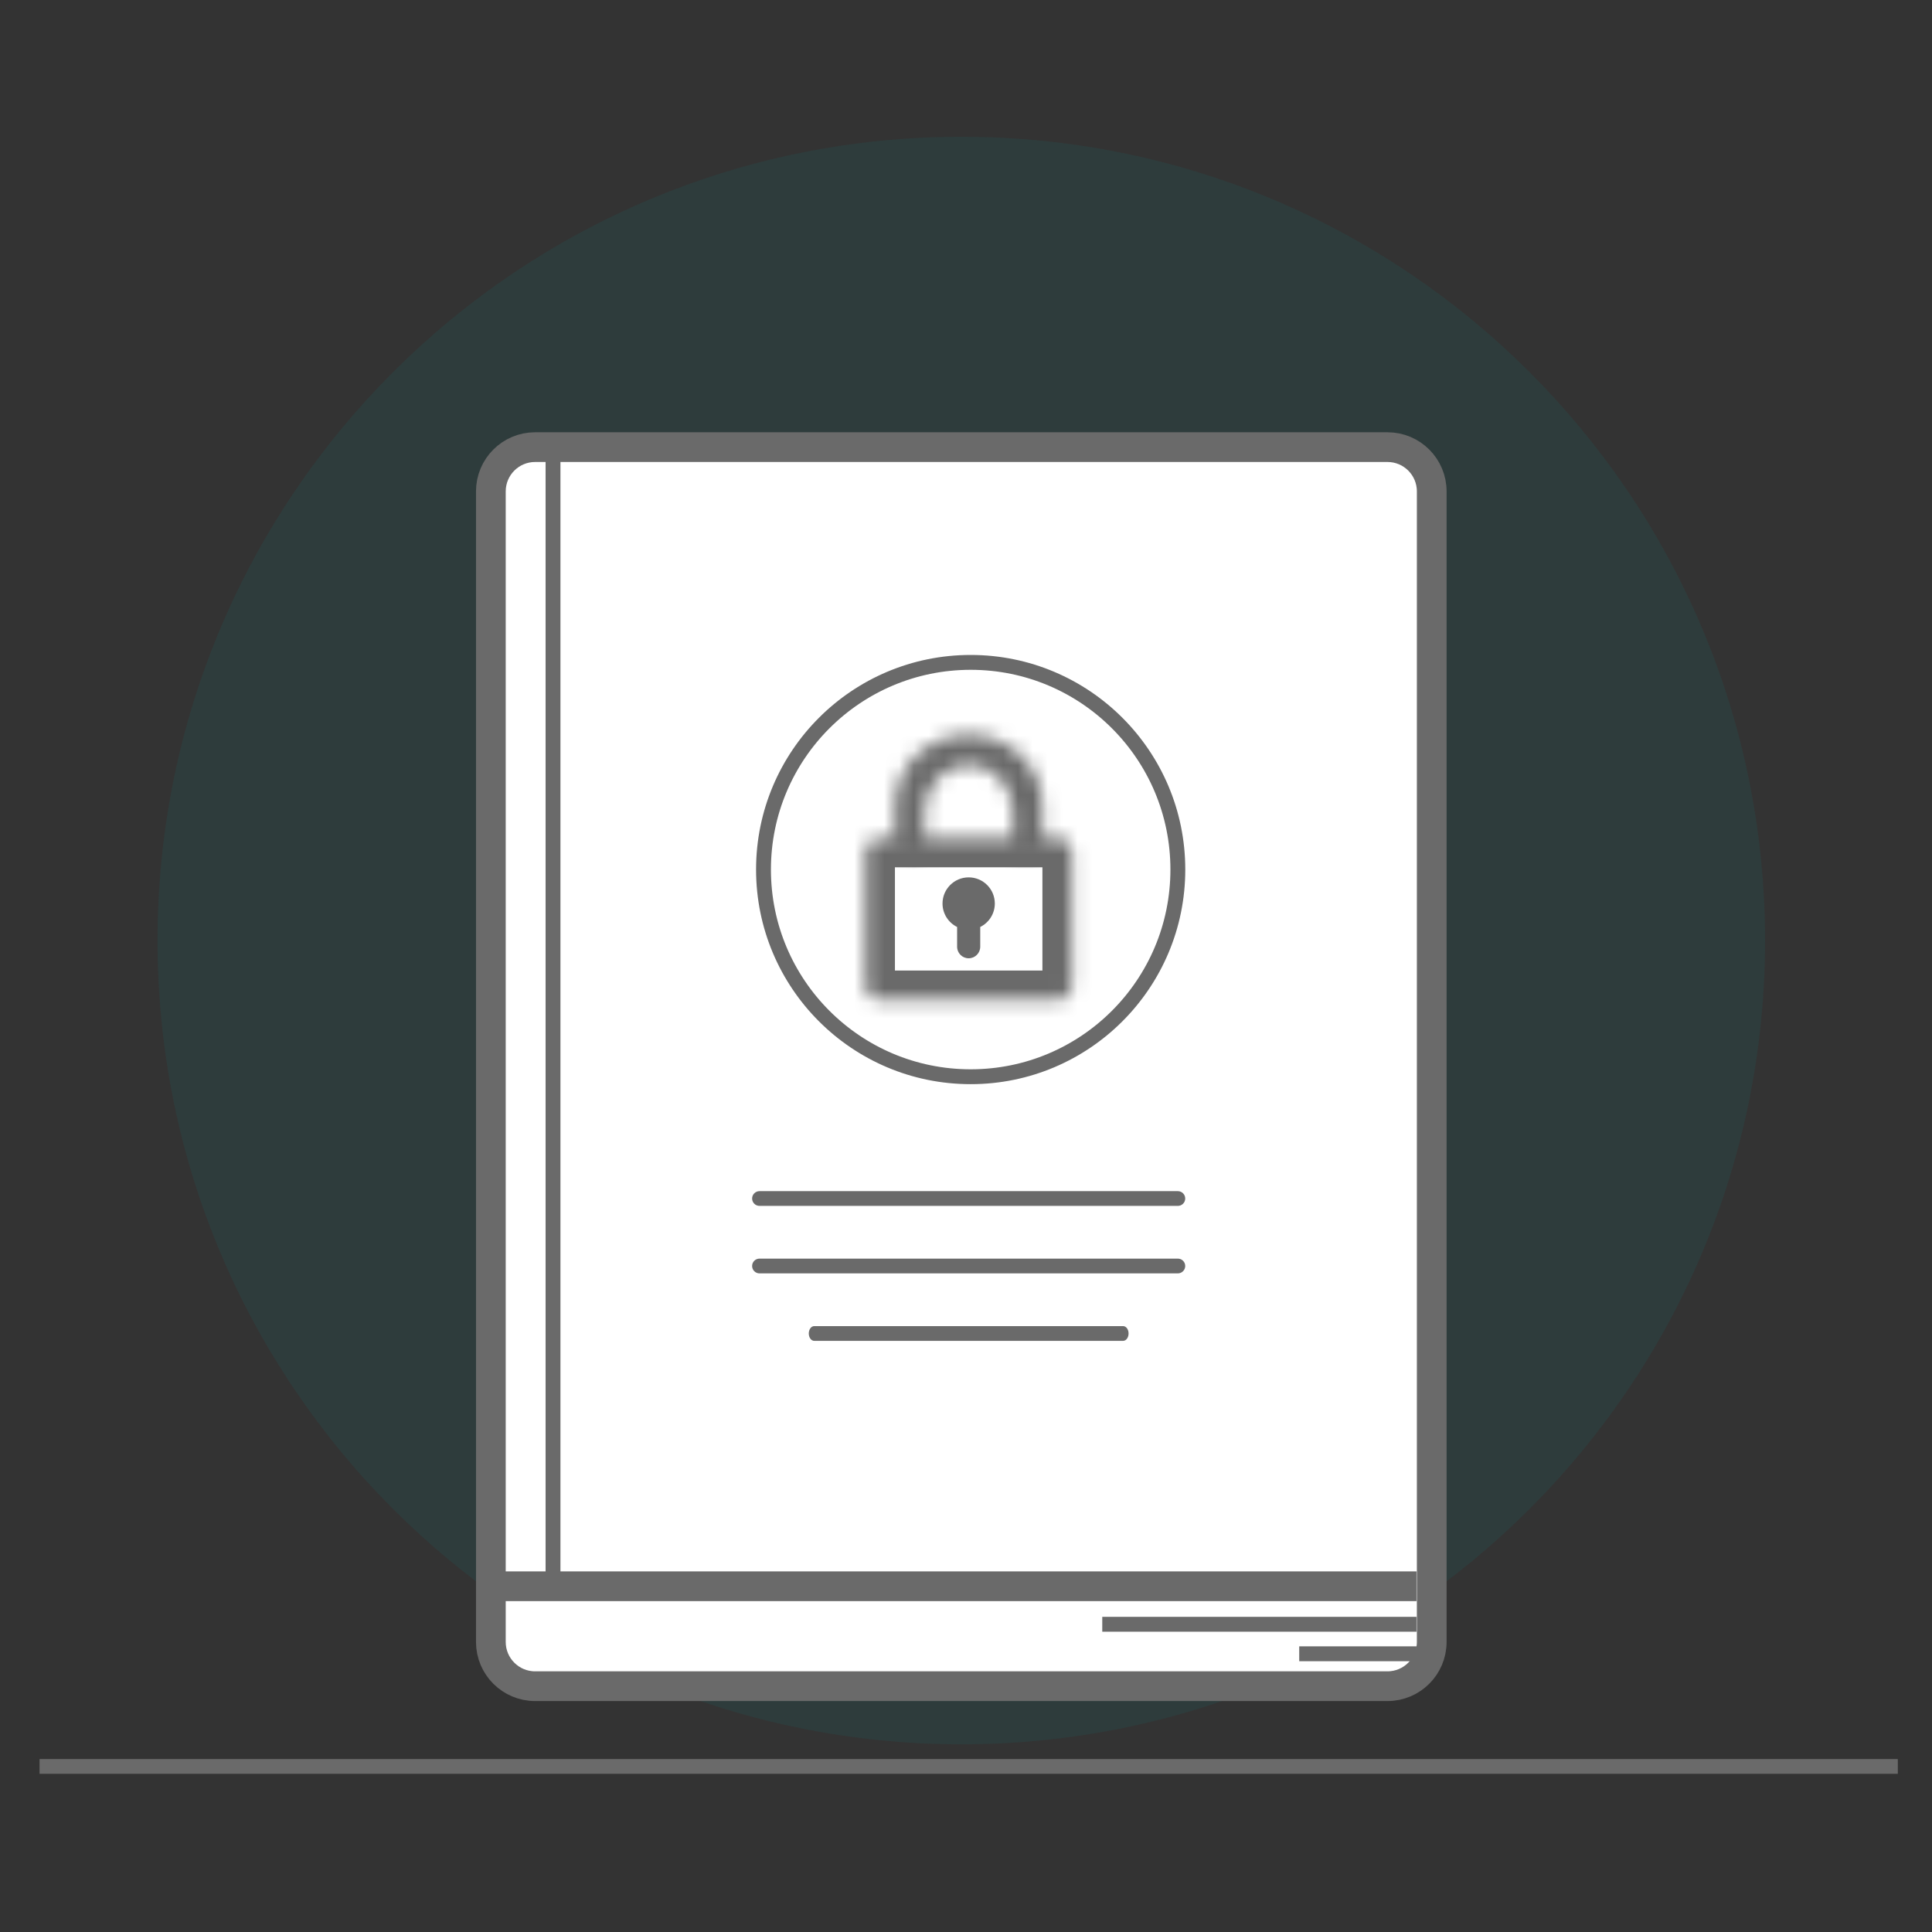 <!--
 Copyright 2023-2025 Solace Systems. All rights reserved.

 Licensed under the Apache License, Version 2.0 (the "License");
 you may not use this file except in compliance with the License.
 You may obtain a copy of the License at

     http://www.apache.org/licenses/LICENSE-2.0

 Unless required by applicable law or agreed to in writing, software
 distributed under the License is distributed on an "AS IS" BASIS,
 WITHOUT WARRANTIES OR CONDITIONS OF ANY KIND, either express or implied.
 See the License for the specific language governing permissions and
 limitations under the License.
-->
<svg width="130" height="130" viewBox="0 0 130 130" fill="none" xmlns="http://www.w3.org/2000/svg">
<rect x="0" y="0" width="130" height="130" fill="#333333" stroke="none"/>
<path d="M118.767 63.287C118.767 93.157 94.553 117.371 64.684 117.371C34.814 117.371 10.6 93.157 10.6 63.287C10.6 33.417 34.814 9.203 64.684 9.203C94.553 9.203 118.767 33.417 118.767 63.287Z" fill="#009193" fill-opacity="0.1"/>
<path d="M2.661 118.364H127.699V119.356H2.661V118.364Z" fill="#6A6A6A"/>
<path d="M93.361 30.086H36.006C34.362 30.086 33.029 31.419 33.029 33.063V110.483C33.029 112.127 34.362 113.46 36.006 113.46H93.361C95.005 113.46 96.338 112.127 96.338 110.483V33.063C96.338 31.419 95.005 30.086 93.361 30.086Z" fill="white" stroke="#6A6A6A" stroke-width="2"/>
<path d="M37.211 30.109V106.455" stroke="#6A6A6A"/>
<path d="M95.313 109.294H74.169" stroke="#6A6A6A"/>
<path d="M95.313 111.279H87.422" stroke="#6A6A6A"/>
<path d="M33.83 106.736H95.313" stroke="#6A6A6A" stroke-width="2"/>
<mask id="mask0_7860_1981" style="mask-type:luminance" maskUnits="userSpaceOnUse" x="60" y="49" width="11" height="9">
<path fill-rule="evenodd" clip-rule="evenodd" d="M60.714 57.366H60.218V54.191C60.218 51.56 62.439 49.427 65.18 49.427C67.92 49.427 70.142 51.56 70.142 54.191L70.142 57.366H69.645V57.813H68.157V54.638C68.157 52.884 66.824 51.462 65.18 51.462C63.535 51.462 62.203 52.884 62.203 54.638V57.813H60.714V57.366Z" fill="white"/>
</mask>
<g mask="url(#mask0_7860_1981)">
<path d="M60.714 57.366H62.699V55.381H60.714V57.366ZM60.218 57.366H58.233V59.351H60.218V57.366ZM70.142 54.191H68.157V56.175H70.142V54.191ZM70.142 54.191H72.126V52.206H70.142L70.142 54.191ZM70.142 57.366V59.351H72.126V57.366H70.142ZM69.645 57.366V55.381H67.661V57.366H69.645ZM69.645 57.813V59.798H71.63V57.813H69.645ZM68.157 57.813H66.172V59.798H68.157V57.813ZM68.157 54.638H70.142V52.639L68.143 52.653L68.157 54.638ZM68.157 54.638H66.172V56.636L68.171 56.622L68.157 54.638ZM62.203 57.813V59.798H64.187V57.813H62.203ZM60.714 57.813H58.729V59.798H60.714V57.813ZM60.714 55.381H60.218V59.351H60.714V55.381ZM62.203 57.366V54.191H58.233V57.366H62.203ZM62.203 54.191C62.203 52.731 63.458 51.412 65.18 51.412V47.442C61.42 47.442 58.233 50.388 58.233 54.191H62.203ZM65.18 51.412C66.901 51.412 68.157 52.731 68.157 54.191H72.126C72.126 50.388 68.939 47.442 65.18 47.442V51.412ZM68.157 54.191L68.157 57.366H72.126V54.191H68.157ZM70.142 55.381H69.645V59.351H70.142V55.381ZM71.63 57.813V57.366H67.661V57.813H71.63ZM68.157 59.798H69.645V55.828H68.157V59.798ZM66.172 54.638L66.172 57.813H70.142V54.638H66.172ZM65.18 53.447C65.609 53.447 66.172 53.857 66.172 54.638H70.142C70.142 51.91 68.039 49.477 65.18 49.477V53.447ZM64.187 54.638C64.187 53.857 64.75 53.447 65.18 53.447V49.477C62.321 49.477 60.218 51.91 60.218 54.638H64.187ZM64.187 57.813V54.638H60.218V57.813H64.187ZM60.714 59.798H62.203V55.828H60.714V59.798ZM58.729 57.366V57.813H62.699V57.366H58.729Z" fill="#6A6A6A"/>
</g>
<mask id="mask1_7860_1981" style="mask-type:luminance" maskUnits="userSpaceOnUse" x="58" y="56" width="15" height="12">
<path d="M58.233 57.366C58.233 56.818 58.678 56.374 59.226 56.374H71.134C71.682 56.374 72.126 56.818 72.126 57.366V66.297C72.126 66.845 71.682 67.29 71.134 67.29H59.226C58.678 67.29 58.233 66.845 58.233 66.297V57.366Z" fill="white"/>
</mask>
<g mask="url(#mask1_7860_1981)">
<path d="M59.226 58.358H71.134V54.389H59.226V58.358ZM70.142 57.366V66.297H74.111V57.366H70.142ZM71.134 65.305H59.226V69.274H71.134V65.305ZM60.218 66.297V57.366H56.248V66.297H60.218ZM59.226 65.305C59.774 65.305 60.218 65.749 60.218 66.297H56.248C56.248 67.942 57.581 69.274 59.226 69.274V65.305ZM70.142 66.297C70.142 65.749 70.586 65.305 71.134 65.305V69.274C72.778 69.274 74.111 67.942 74.111 66.297H70.142ZM71.134 58.358C70.586 58.358 70.142 57.914 70.142 57.366H74.111C74.111 55.722 72.778 54.389 71.134 54.389V58.358ZM59.226 54.389C57.581 54.389 56.248 55.722 56.248 57.366H60.218C60.218 57.914 59.774 58.358 59.226 58.358V54.389Z" fill="#6A6A6A"/>
</g>
<path fill-rule="evenodd" clip-rule="evenodd" d="M50.608 80.646C50.608 80.372 50.831 80.15 51.105 80.15H79.255C79.529 80.15 79.751 80.372 79.751 80.646C79.751 80.92 79.529 81.142 79.255 81.142H51.105C50.831 81.142 50.608 80.92 50.608 80.646Z" fill="#6A6A6A"/>
<path fill-rule="evenodd" clip-rule="evenodd" d="M54.421 89.727C54.421 89.453 54.585 89.231 54.787 89.231H75.573C75.775 89.231 75.939 89.453 75.939 89.727C75.939 90.001 75.775 90.223 75.573 90.223H54.787C54.585 90.223 54.421 90.001 54.421 89.727Z" fill="#6A6A6A"/>
<path fill-rule="evenodd" clip-rule="evenodd" d="M50.608 85.186C50.608 84.912 50.831 84.69 51.105 84.69H79.255C79.529 84.69 79.751 84.912 79.751 85.186C79.751 85.46 79.529 85.683 79.255 85.683H51.105C50.831 85.683 50.608 85.46 50.608 85.186Z" fill="#6A6A6A"/>
<path fill-rule="evenodd" clip-rule="evenodd" d="M65.958 62.374C66.539 62.087 66.939 61.488 66.939 60.795C66.939 59.824 66.152 59.036 65.18 59.036C64.208 59.036 63.42 59.824 63.42 60.795C63.42 61.488 63.82 62.087 64.402 62.374V63.703C64.402 64.132 64.75 64.481 65.18 64.481C65.609 64.481 65.958 64.132 65.958 63.703V62.374Z" fill="#6A6A6A"/>
<path d="M65.315 72.451C73.014 72.451 79.255 66.209 79.255 58.51C79.255 50.811 73.014 44.57 65.315 44.57C57.615 44.57 51.374 50.811 51.374 58.51C51.374 66.209 57.615 72.451 65.315 72.451Z" stroke="#6A6A6A"/>
</svg>
